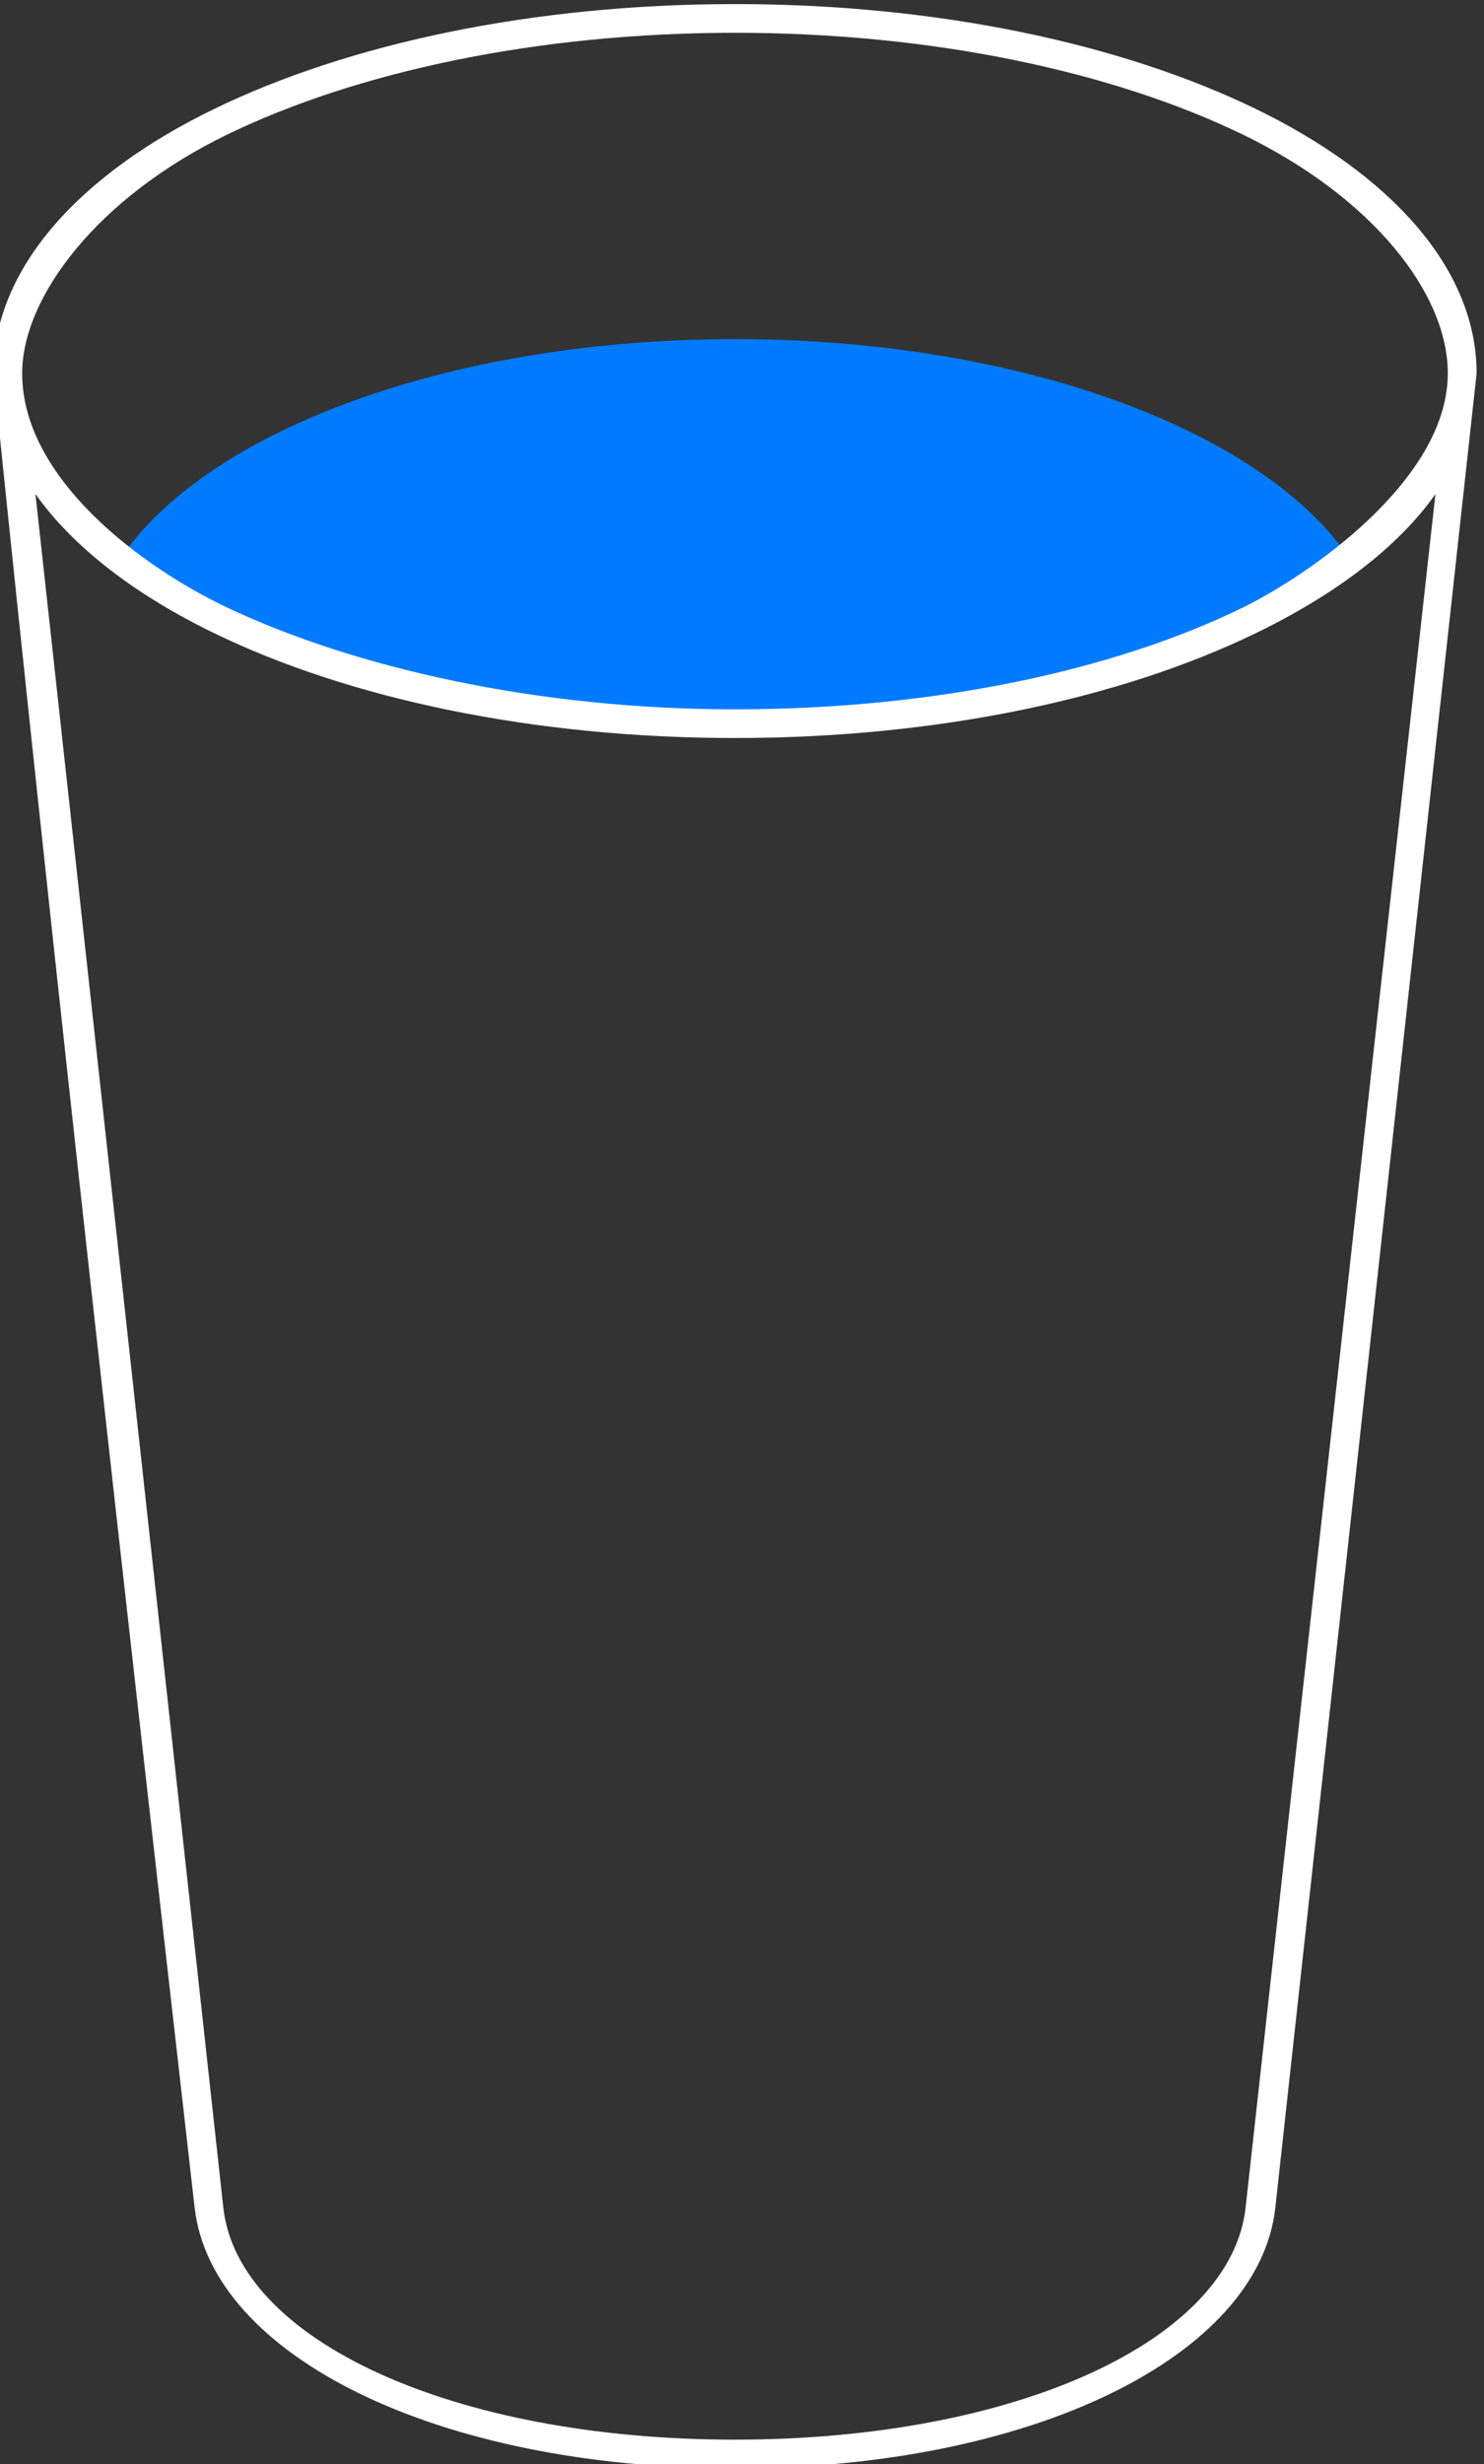 <?xml version="1.0" encoding="UTF-8" standalone="no"?>
<!-- Created with Inkscape (http://www.inkscape.org/) -->

<svg
   xmlns:dc="http://purl.org/dc/elements/1.1/"
   xmlns:cc="http://creativecommons.org/ns#"
   xmlns:rdf="http://www.w3.org/1999/02/22-rdf-syntax-ns#"
   xmlns:svg="http://www.w3.org/2000/svg"
   xmlns="http://www.w3.org/2000/svg"
   xmlns:sodipodi="http://sodipodi.sourceforge.net/DTD/sodipodi-0.dtd"
   xmlns:inkscape="http://www.inkscape.org/namespaces/inkscape"
   width="100"
   height="166"
   id="svg2"
   version="1.1"
   inkscape:version="0.91 r13725"
   sodipodi:docname="Logo.svg">
  <rect width="100%" height="100%" fill="#333333" stroke="none"/>
  <defs
     id="defs4" />
  <sodipodi:namedview
     id="base"
     pagecolor="#000000"
     bordercolor="#666666"
     borderopacity="1.0"
     inkscape:pageopacity="0"
     inkscape:pageshadow="2"
     inkscape:zoom="3.8971737"
     inkscape:cx="50.000005"
     inkscape:cy="83.393755"
     inkscape:document-units="px"
     inkscape:current-layer="layer6"
     showgrid="false"
     inkscape:window-width="1440"
     inkscape:window-height="852"
     inkscape:window-x="0"
     inkscape:window-y="0"
     inkscape:window-maximized="0"
     showguides="true"
     inkscape:guide-bbox="true" />
  <g
     inkscape:groupmode="layer"
     id="layer6"
     inkscape:label="The Human Fund"
     style="display:inline"
     transform="translate(0,-886.362)">
    <g
       id="g4305"
       inkscape:export-filename="/Users/ratface/Sites/bracingeffect.com/images/bracingeffect-logo.png"
       inkscape:export-xdpi="64.699997"
       inkscape:export-ydpi="64.699997"
       transform="matrix(0.971,0,0,0.967,-903.835,-1648.978)">
      <path
         transform="translate(-90.165,663.05)"
         inkscape:connector-curvature="0"
         style="fill:#007aff;fill-opacity:1;stroke:none"
         d="m 1072,1982.438 c -19.228,0 -35.65,6.016 -42.094,14.5 c 7.835,7.641 23.739,12.875 42.094,12.875 c 18.354,0 34.259,-5.234 42.094,-12.875 c -6.444,-8.484 -22.866,-14.5 -42.094,-14.5 z"
         id="path4302"
         inkscape:export-filename="/Users/ratface/Sites/bracingeffect.com/WebContent/images/icon.png"
         inkscape:export-xdpi="155.76468"
         inkscape:export-ydpi="155.76468" />
      <path
         sodipodi:nodetypes="sscssscsscssssssssccssscsssc"
         inkscape:connector-curvature="0"
         id="rect4295"
         d="m 981.836,2622.146 c -14.068,0 -26.812,2.761 -36.125,7.295 c -9.313,4.533 -15.344,11.094 -15.344,18.434 c 4.3,42.191 9.169,85.449 13.969,127.791 c 1.167,10.294 16.787,18.164 37.498,18.164 c 20.711,0 36.375,-7.869 37.5,-18.164 l 13.969,-127.791 c 0,-7.339 -6.031,-13.9 -15.344,-18.434 c -9.313,-4.533 -22.055,-7.295 -36.123,-7.295 z m 0,2 c 13.805,0 26.295,2.736 35.248,7.094 c 8.953,4.358 14.219,11.024 14.219,16.635 c 0,7.497 -9.822,14.152 -14.218,16.311 c -8.938,4.388 -21.443,7.094 -35.248,7.094 c -13.805,0 -26.44,-2.912 -35.248,-7.094 c -5.756,-2.733 -14.221,-8.905 -14.221,-16.311 c 0,-5.343 5.268,-12.277 14.221,-16.635 c 8.953,-4.358 21.443,-7.094 35.248,-7.094 z m -48.547,32.133 c 2.65,3.75 6.967,7.05 12.422,9.705 c 9.313,4.533 22.057,7.295 36.125,7.295 c 14.068,0 26.81,-2.761 36.123,-7.295 c 5.5,-2.677 9.842,-5.952 12.486,-9.693 c 0,0 -8.783,79.385 -13.174,119.375 c -1.01,9.196 -15.831,16.164 -35.438,16.164 c -19.606,0 -34.499,-6.949 -35.506,-16.164 c -4.346,-39.796 -13.039,-119.387 -13.039,-119.387 z"
         style="opacity:1;fill:#ffffff;fill-opacity:1;stroke:none;stroke-width:2;stroke-linecap:square;stroke-linejoin:miter;stroke-miterlimit:4;stroke-dasharray:none;stroke-dashoffset:0;stroke-opacity:1" />
    </g>
  </g>
</svg>
